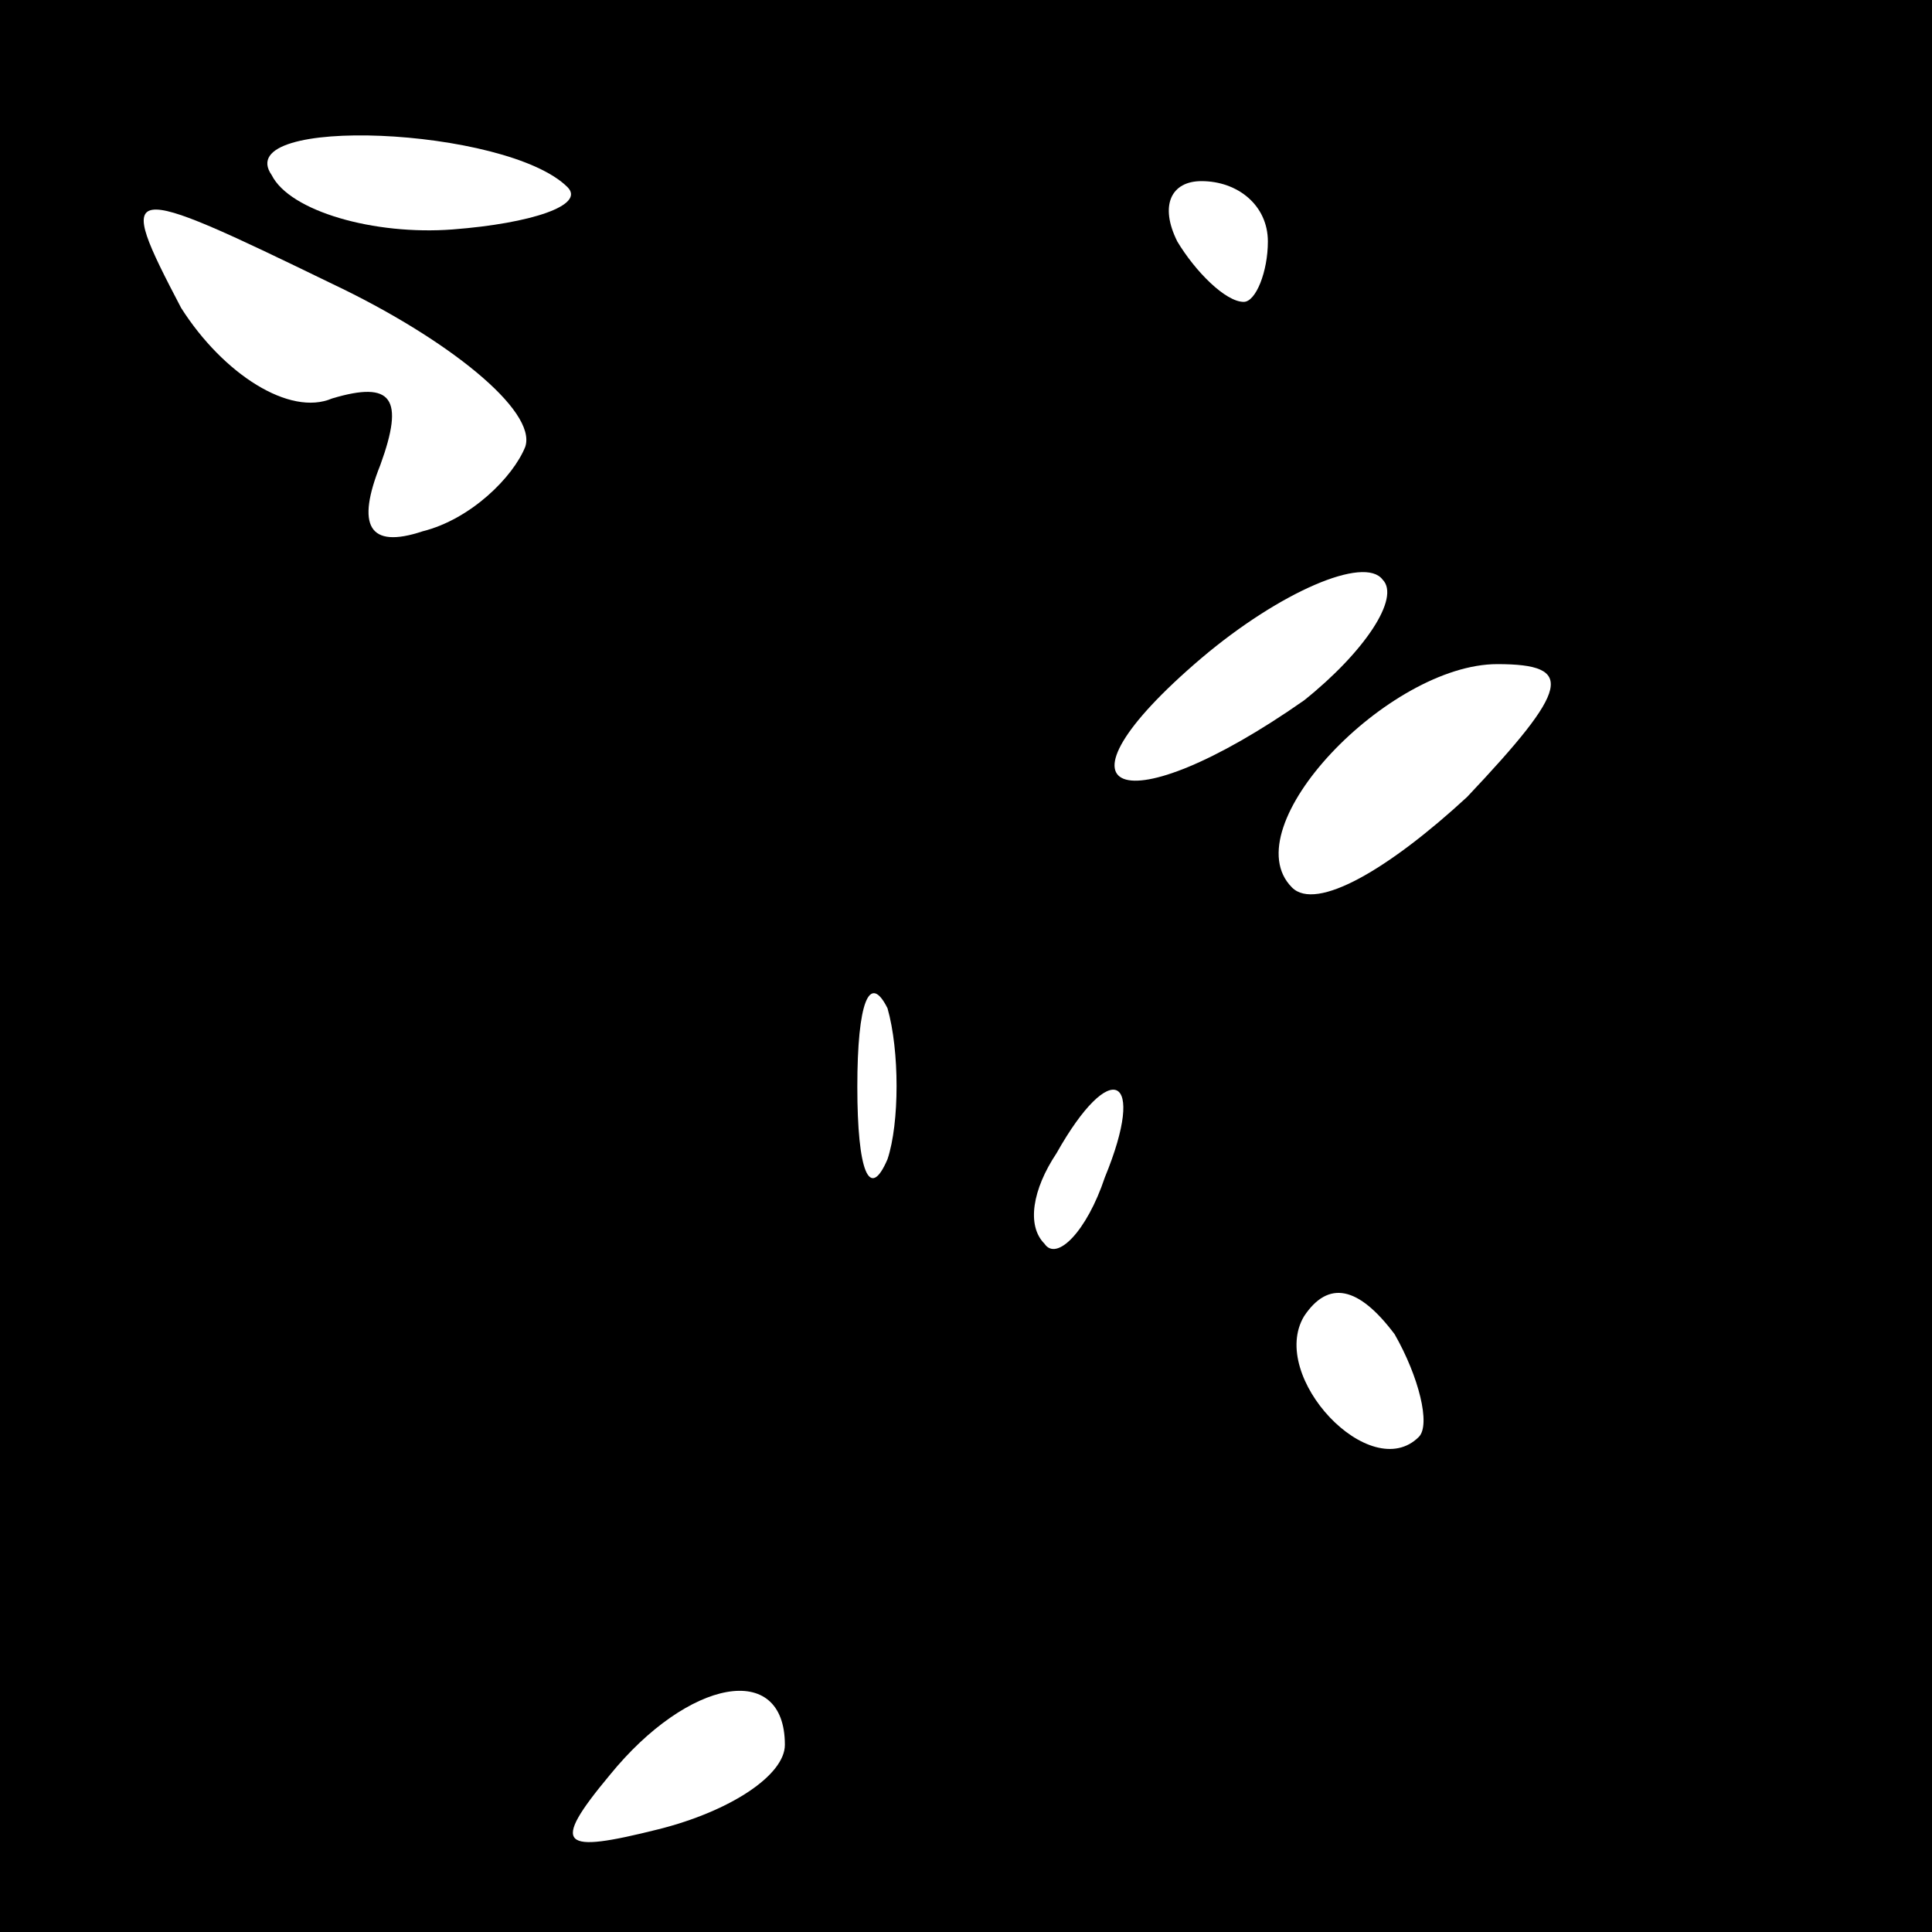 <?xml version="1.0" standalone="no"?>
<!DOCTYPE svg PUBLIC "-//W3C//DTD SVG 20010904//EN"
 "http://www.w3.org/TR/2001/REC-SVG-20010904/DTD/svg10.dtd">
<svg version="1.0" xmlns="http://www.w3.org/2000/svg"
 width="32pt" height="32pt" viewBox="0 0 32 32"
 preserveAspectRatio="xMidYMid meet">
<rect x="0" y="0" width="32" height="32" fill="#808080" stroke="none"/>
<g transform="translate(0,32) scale(0.1,-0.1)"
fill="#000000" stroke="none">
<path fill="#000000" stroke="none" d="M0 160 l0 -160 160 0 160 0 0 160 0
160 -160 0 -160 0 0 -160z"/>
<path fill="#ffffff" stroke="none" d="M94 289 c3 -3 -6 -6 -19 -7 -13 -1 -27
3 -30 9 -7 10 39 8 49 -2z"/>
<path fill="#ffffff" stroke="none" d="M87 246 c-2 -5 -9 -12 -17 -14 -9 -3
-11 1 -7 11 4 11 2 14 -8 11 -7 -3 -18 4 -25 15 -11 21 -10 21 25 4 19 -9 34
-21 32 -27z"/>
<path fill="#ffffff" stroke="none" d="M210 280 c0 -5 -2 -10 -4 -10 -3 0 -8
5 -11 10 -3 6 -1 10 4 10 6 0 11 -4 11 -10z"/>
<path fill="#ffffff" stroke="none" d="M216 204 c-30 -21 -44 -16 -17 7 13 11
27 17 30 13 3 -3 -3 -12 -13 -20z"/>
<path fill="#ffffff" stroke="none" d="M243 188 c-13 -12 -25 -19 -29 -15 -10
10 16 37 34 37 13 0 12 -4 -5 -22z"/>
<path fill="#ffffff" stroke="none" d="M147 128 c-3 -7 -5 -2 -5 12 0 14 2 19
5 13 2 -7 2 -19 0 -25z"/>
<path fill="#ffffff" stroke="none" d="M183 125 c-3 -9 -8 -14 -10 -11 -3 3
-2 9 2 15 9 16 15 13 8 -4z"/>
<path fill="#ffffff" stroke="none" d="M235 82 c-8 -8 -25 10 -19 20 4 6 9 5
15 -3 4 -7 6 -15 4 -17z"/>
<path fill="#ffffff" stroke="none" d="M130 31 c0 -5 -9 -11 -21 -14 -16 -4
-18 -3 -8 9 13 16 29 19 29 5z"/>
</g>
</svg>
